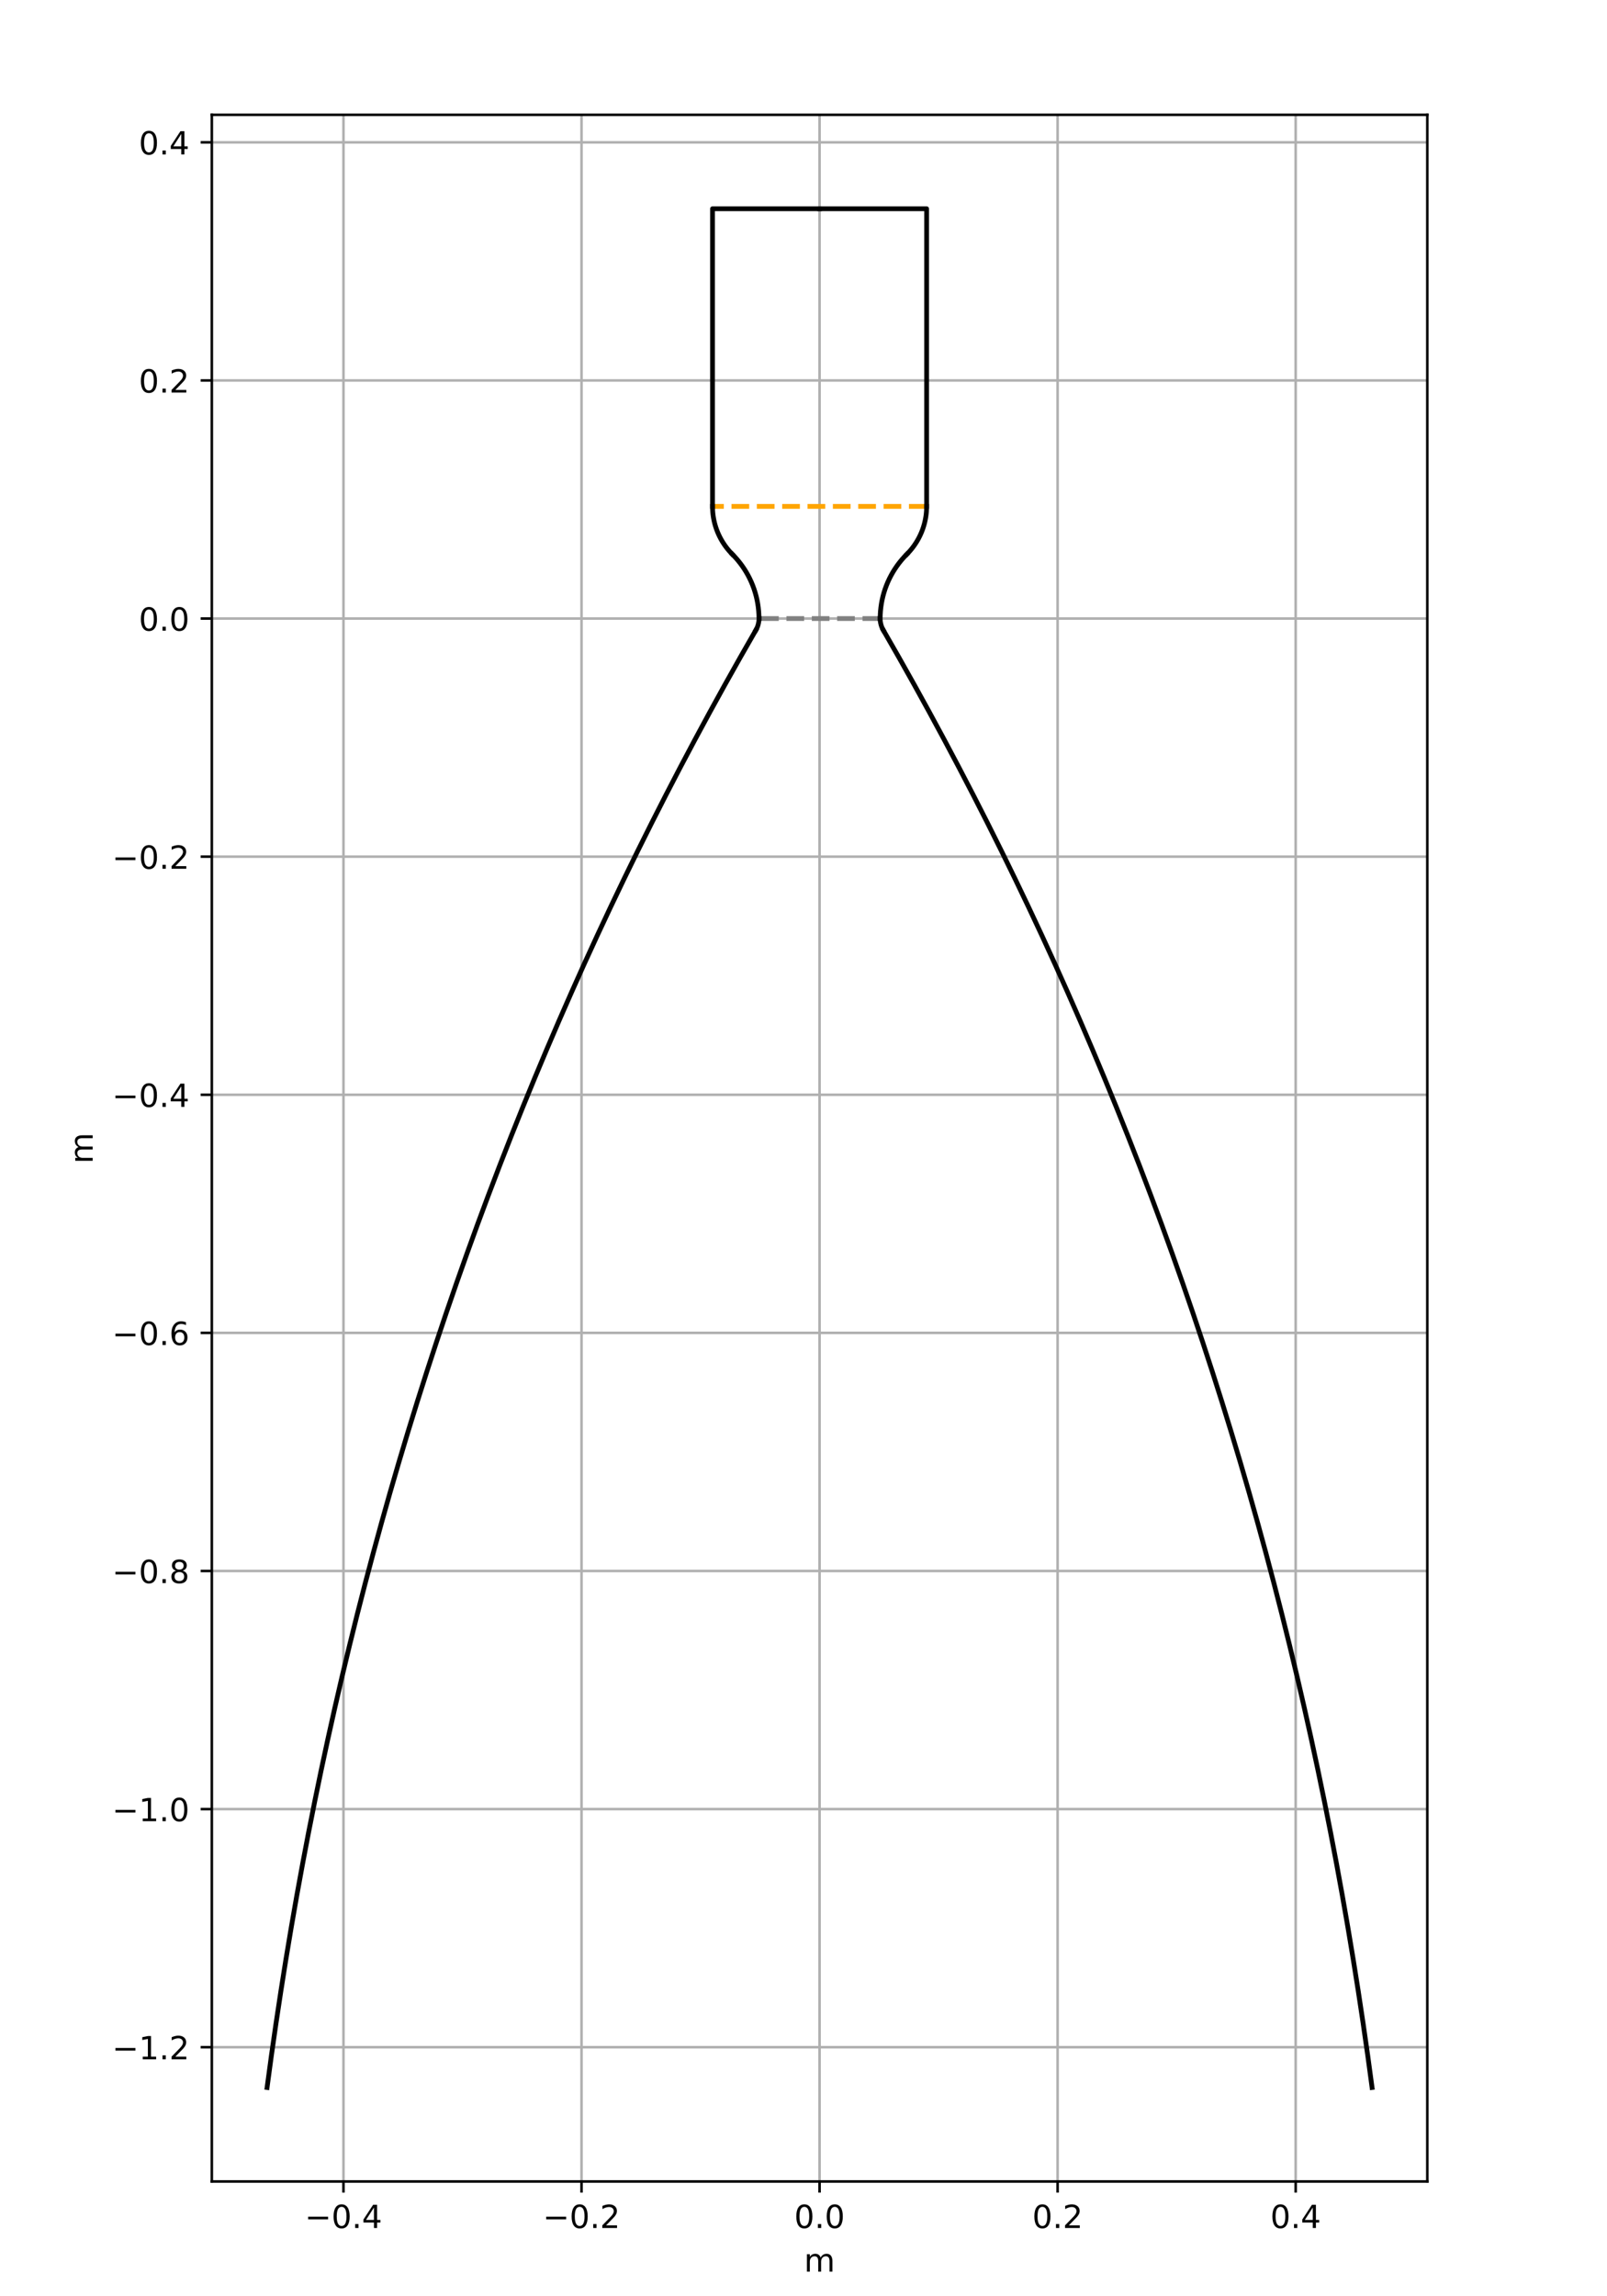 <?xml version="1.0" encoding="utf-8" standalone="no"?>
<!DOCTYPE svg PUBLIC "-//W3C//DTD SVG 1.1//EN"
  "http://www.w3.org/Graphics/SVG/1.1/DTD/svg11.dtd">
<!-- Created with matplotlib (https://matplotlib.org/) -->
<svg height="720pt" version="1.1" viewBox="0 0 504 720" width="504pt" xmlns="http://www.w3.org/2000/svg" xmlns:xlink="http://www.w3.org/1999/xlink">
 <defs>
  <style type="text/css">
*{stroke-linecap:butt;stroke-linejoin:round;}
  </style>
 </defs>
 <g id="figure_1">
  <g id="patch_1">
   <path d="M 0 720 
L 504 720 
L 504 0 
L 0 0 
z
" style="fill:#ffffff;"/>
  </g>
  <g id="axes_1">
   <g id="patch_2">
    <path d="M 66.433 684 
L 447.647 684 
L 447.647 36 
L 66.433 36 
z
" style="fill:#ffffff;"/>
   </g>
   <g id="matplotlib.axis_1">
    <g id="xtick_1">
     <g id="line2d_1">
      <path clip-path="url(#pe8e3e7c49e)" d="M 107.723 684 
L 107.723 36 
" style="fill:none;stroke:#b0b0b0;stroke-linecap:square;stroke-width:0.8;"/>
     </g>
     <g id="line2d_2">
      <defs>
       <path d="M 0 0 
L 0 3.5 
" id="m8b70c64c2d" style="stroke:#000000;stroke-width:0.8;"/>
      </defs>
      <g>
       <use style="stroke:#000000;stroke-width:0.8;" x="107.723" xlink:href="#m8b70c64c2d" y="684"/>
      </g>
     </g>
     <g id="text_1">
      <!-- −0.4 -->
      <defs>
       <path d="M 10.594 35.5 
L 73.188 35.5 
L 73.188 27.203 
L 10.594 27.203 
z
" id="DejaVuSans-8722"/>
       <path d="M 31.781 66.406 
Q 24.172 66.406 20.328 58.906 
Q 16.5 51.422 16.5 36.375 
Q 16.5 21.391 20.328 13.891 
Q 24.172 6.391 31.781 6.391 
Q 39.453 6.391 43.281 13.891 
Q 47.125 21.391 47.125 36.375 
Q 47.125 51.422 43.281 58.906 
Q 39.453 66.406 31.781 66.406 
z
M 31.781 74.219 
Q 44.047 74.219 50.516 64.516 
Q 56.984 54.828 56.984 36.375 
Q 56.984 17.969 50.516 8.266 
Q 44.047 -1.422 31.781 -1.422 
Q 19.531 -1.422 13.062 8.266 
Q 6.594 17.969 6.594 36.375 
Q 6.594 54.828 13.062 64.516 
Q 19.531 74.219 31.781 74.219 
z
" id="DejaVuSans-48"/>
       <path d="M 10.688 12.406 
L 21 12.406 
L 21 0 
L 10.688 0 
z
" id="DejaVuSans-46"/>
       <path d="M 37.797 64.312 
L 12.891 25.391 
L 37.797 25.391 
z
M 35.203 72.906 
L 47.609 72.906 
L 47.609 25.391 
L 58.016 25.391 
L 58.016 17.188 
L 47.609 17.188 
L 47.609 0 
L 37.797 0 
L 37.797 17.188 
L 4.891 17.188 
L 4.891 26.703 
z
" id="DejaVuSans-52"/>
      </defs>
      <g transform="translate(95.582 698.598)scale(0.1 -0.1)">
       <use xlink:href="#DejaVuSans-8722"/>
       <use x="83.789" xlink:href="#DejaVuSans-48"/>
       <use x="147.412" xlink:href="#DejaVuSans-46"/>
       <use x="179.199" xlink:href="#DejaVuSans-52"/>
      </g>
     </g>
    </g>
    <g id="xtick_2">
     <g id="line2d_3">
      <path clip-path="url(#pe8e3e7c49e)" d="M 182.382 684 
L 182.382 36 
" style="fill:none;stroke:#b0b0b0;stroke-linecap:square;stroke-width:0.8;"/>
     </g>
     <g id="line2d_4">
      <g>
       <use style="stroke:#000000;stroke-width:0.8;" x="182.382" xlink:href="#m8b70c64c2d" y="684"/>
      </g>
     </g>
     <g id="text_2">
      <!-- −0.2 -->
      <defs>
       <path d="M 19.188 8.297 
L 53.609 8.297 
L 53.609 0 
L 7.328 0 
L 7.328 8.297 
Q 12.938 14.109 22.625 23.891 
Q 32.328 33.688 34.812 36.531 
Q 39.547 41.844 41.422 45.531 
Q 43.312 49.219 43.312 52.781 
Q 43.312 58.594 39.234 62.25 
Q 35.156 65.922 28.609 65.922 
Q 23.969 65.922 18.812 64.312 
Q 13.672 62.703 7.812 59.422 
L 7.812 69.391 
Q 13.766 71.781 18.938 73 
Q 24.125 74.219 28.422 74.219 
Q 39.75 74.219 46.484 68.547 
Q 53.219 62.891 53.219 53.422 
Q 53.219 48.922 51.531 44.891 
Q 49.859 40.875 45.406 35.406 
Q 44.188 33.984 37.641 27.219 
Q 31.109 20.453 19.188 8.297 
z
" id="DejaVuSans-50"/>
      </defs>
      <g transform="translate(170.24 698.598)scale(0.1 -0.1)">
       <use xlink:href="#DejaVuSans-8722"/>
       <use x="83.789" xlink:href="#DejaVuSans-48"/>
       <use x="147.412" xlink:href="#DejaVuSans-46"/>
       <use x="179.199" xlink:href="#DejaVuSans-50"/>
      </g>
     </g>
    </g>
    <g id="xtick_3">
     <g id="line2d_5">
      <path clip-path="url(#pe8e3e7c49e)" d="M 257.04 684 
L 257.04 36 
" style="fill:none;stroke:#b0b0b0;stroke-linecap:square;stroke-width:0.8;"/>
     </g>
     <g id="line2d_6">
      <g>
       <use style="stroke:#000000;stroke-width:0.8;" x="257.04" xlink:href="#m8b70c64c2d" y="684"/>
      </g>
     </g>
     <g id="text_3">
      <!-- 0.0 -->
      <g transform="translate(249.088 698.598)scale(0.1 -0.1)">
       <use xlink:href="#DejaVuSans-48"/>
       <use x="63.623" xlink:href="#DejaVuSans-46"/>
       <use x="95.41" xlink:href="#DejaVuSans-48"/>
      </g>
     </g>
    </g>
    <g id="xtick_4">
     <g id="line2d_7">
      <path clip-path="url(#pe8e3e7c49e)" d="M 331.698 684 
L 331.698 36 
" style="fill:none;stroke:#b0b0b0;stroke-linecap:square;stroke-width:0.8;"/>
     </g>
     <g id="line2d_8">
      <g>
       <use style="stroke:#000000;stroke-width:0.8;" x="331.698" xlink:href="#m8b70c64c2d" y="684"/>
      </g>
     </g>
     <g id="text_4">
      <!-- 0.2 -->
      <g transform="translate(323.747 698.598)scale(0.1 -0.1)">
       <use xlink:href="#DejaVuSans-48"/>
       <use x="63.623" xlink:href="#DejaVuSans-46"/>
       <use x="95.41" xlink:href="#DejaVuSans-50"/>
      </g>
     </g>
    </g>
    <g id="xtick_5">
     <g id="line2d_9">
      <path clip-path="url(#pe8e3e7c49e)" d="M 406.357 684 
L 406.357 36 
" style="fill:none;stroke:#b0b0b0;stroke-linecap:square;stroke-width:0.8;"/>
     </g>
     <g id="line2d_10">
      <g>
       <use style="stroke:#000000;stroke-width:0.8;" x="406.357" xlink:href="#m8b70c64c2d" y="684"/>
      </g>
     </g>
     <g id="text_5">
      <!-- 0.4 -->
      <g transform="translate(398.405 698.598)scale(0.1 -0.1)">
       <use xlink:href="#DejaVuSans-48"/>
       <use x="63.623" xlink:href="#DejaVuSans-46"/>
       <use x="95.41" xlink:href="#DejaVuSans-52"/>
      </g>
     </g>
    </g>
    <g id="text_6">
     <!-- m -->
     <defs>
      <path d="M 52 44.188 
Q 55.375 50.25 60.062 53.125 
Q 64.75 56 71.094 56 
Q 79.641 56 84.281 50.016 
Q 88.922 44.047 88.922 33.016 
L 88.922 0 
L 79.891 0 
L 79.891 32.719 
Q 79.891 40.578 77.094 44.375 
Q 74.312 48.188 68.609 48.188 
Q 61.625 48.188 57.562 43.547 
Q 53.516 38.922 53.516 30.906 
L 53.516 0 
L 44.484 0 
L 44.484 32.719 
Q 44.484 40.625 41.703 44.406 
Q 38.922 48.188 33.109 48.188 
Q 26.219 48.188 22.156 43.531 
Q 18.109 38.875 18.109 30.906 
L 18.109 0 
L 9.078 0 
L 9.078 54.688 
L 18.109 54.688 
L 18.109 46.188 
Q 21.188 51.219 25.484 53.609 
Q 29.781 56 35.688 56 
Q 41.656 56 45.828 52.969 
Q 50 49.953 52 44.188 
z
" id="DejaVuSans-109"/>
     </defs>
     <g transform="translate(252.17 712.277)scale(0.1 -0.1)">
      <use xlink:href="#DejaVuSans-109"/>
     </g>
    </g>
   </g>
   <g id="matplotlib.axis_2">
    <g id="ytick_1">
     <g id="line2d_11">
      <path clip-path="url(#pe8e3e7c49e)" d="M 66.433 641.898 
L 447.647 641.898 
" style="fill:none;stroke:#b0b0b0;stroke-linecap:square;stroke-width:0.8;"/>
     </g>
     <g id="line2d_12">
      <defs>
       <path d="M 0 0 
L -3.5 0 
" id="m57cf8c6531" style="stroke:#000000;stroke-width:0.8;"/>
      </defs>
      <g>
       <use style="stroke:#000000;stroke-width:0.8;" x="66.433" xlink:href="#m57cf8c6531" y="641.898"/>
      </g>
     </g>
     <g id="text_7">
      <!-- −1.2 -->
      <defs>
       <path d="M 12.406 8.297 
L 28.516 8.297 
L 28.516 63.922 
L 10.984 60.406 
L 10.984 69.391 
L 28.422 72.906 
L 38.281 72.906 
L 38.281 8.297 
L 54.391 8.297 
L 54.391 0 
L 12.406 0 
z
" id="DejaVuSans-49"/>
      </defs>
      <g transform="translate(35.15 645.697)scale(0.1 -0.1)">
       <use xlink:href="#DejaVuSans-8722"/>
       <use x="83.789" xlink:href="#DejaVuSans-49"/>
       <use x="147.412" xlink:href="#DejaVuSans-46"/>
       <use x="179.199" xlink:href="#DejaVuSans-50"/>
      </g>
     </g>
    </g>
    <g id="ytick_2">
     <g id="line2d_13">
      <path clip-path="url(#pe8e3e7c49e)" d="M 66.433 567.24 
L 447.647 567.24 
" style="fill:none;stroke:#b0b0b0;stroke-linecap:square;stroke-width:0.8;"/>
     </g>
     <g id="line2d_14">
      <g>
       <use style="stroke:#000000;stroke-width:0.8;" x="66.433" xlink:href="#m57cf8c6531" y="567.24"/>
      </g>
     </g>
     <g id="text_8">
      <!-- −1.0 -->
      <g transform="translate(35.15 571.039)scale(0.1 -0.1)">
       <use xlink:href="#DejaVuSans-8722"/>
       <use x="83.789" xlink:href="#DejaVuSans-49"/>
       <use x="147.412" xlink:href="#DejaVuSans-46"/>
       <use x="179.199" xlink:href="#DejaVuSans-48"/>
      </g>
     </g>
    </g>
    <g id="ytick_3">
     <g id="line2d_15">
      <path clip-path="url(#pe8e3e7c49e)" d="M 66.433 492.581 
L 447.647 492.581 
" style="fill:none;stroke:#b0b0b0;stroke-linecap:square;stroke-width:0.8;"/>
     </g>
     <g id="line2d_16">
      <g>
       <use style="stroke:#000000;stroke-width:0.8;" x="66.433" xlink:href="#m57cf8c6531" y="492.581"/>
      </g>
     </g>
     <g id="text_9">
      <!-- −0.8 -->
      <defs>
       <path d="M 31.781 34.625 
Q 24.75 34.625 20.719 30.859 
Q 16.703 27.094 16.703 20.516 
Q 16.703 13.922 20.719 10.156 
Q 24.75 6.391 31.781 6.391 
Q 38.812 6.391 42.859 10.172 
Q 46.922 13.969 46.922 20.516 
Q 46.922 27.094 42.891 30.859 
Q 38.875 34.625 31.781 34.625 
z
M 21.922 38.812 
Q 15.578 40.375 12.031 44.719 
Q 8.5 49.078 8.5 55.328 
Q 8.5 64.062 14.719 69.141 
Q 20.953 74.219 31.781 74.219 
Q 42.672 74.219 48.875 69.141 
Q 55.078 64.062 55.078 55.328 
Q 55.078 49.078 51.531 44.719 
Q 48 40.375 41.703 38.812 
Q 48.828 37.156 52.797 32.312 
Q 56.781 27.484 56.781 20.516 
Q 56.781 9.906 50.312 4.234 
Q 43.844 -1.422 31.781 -1.422 
Q 19.734 -1.422 13.25 4.234 
Q 6.781 9.906 6.781 20.516 
Q 6.781 27.484 10.781 32.312 
Q 14.797 37.156 21.922 38.812 
z
M 18.312 54.391 
Q 18.312 48.734 21.844 45.562 
Q 25.391 42.391 31.781 42.391 
Q 38.141 42.391 41.719 45.562 
Q 45.312 48.734 45.312 54.391 
Q 45.312 60.062 41.719 63.234 
Q 38.141 66.406 31.781 66.406 
Q 25.391 66.406 21.844 63.234 
Q 18.312 60.062 18.312 54.391 
z
" id="DejaVuSans-56"/>
      </defs>
      <g transform="translate(35.15 496.38)scale(0.1 -0.1)">
       <use xlink:href="#DejaVuSans-8722"/>
       <use x="83.789" xlink:href="#DejaVuSans-48"/>
       <use x="147.412" xlink:href="#DejaVuSans-46"/>
       <use x="179.199" xlink:href="#DejaVuSans-56"/>
      </g>
     </g>
    </g>
    <g id="ytick_4">
     <g id="line2d_17">
      <path clip-path="url(#pe8e3e7c49e)" d="M 66.433 417.923 
L 447.647 417.923 
" style="fill:none;stroke:#b0b0b0;stroke-linecap:square;stroke-width:0.8;"/>
     </g>
     <g id="line2d_18">
      <g>
       <use style="stroke:#000000;stroke-width:0.8;" x="66.433" xlink:href="#m57cf8c6531" y="417.923"/>
      </g>
     </g>
     <g id="text_10">
      <!-- −0.6 -->
      <defs>
       <path d="M 33.016 40.375 
Q 26.375 40.375 22.484 35.828 
Q 18.609 31.297 18.609 23.391 
Q 18.609 15.531 22.484 10.953 
Q 26.375 6.391 33.016 6.391 
Q 39.656 6.391 43.531 10.953 
Q 47.406 15.531 47.406 23.391 
Q 47.406 31.297 43.531 35.828 
Q 39.656 40.375 33.016 40.375 
z
M 52.594 71.297 
L 52.594 62.312 
Q 48.875 64.062 45.094 64.984 
Q 41.312 65.922 37.594 65.922 
Q 27.828 65.922 22.672 59.328 
Q 17.531 52.734 16.797 39.406 
Q 19.672 43.656 24.016 45.922 
Q 28.375 48.188 33.594 48.188 
Q 44.578 48.188 50.953 41.516 
Q 57.328 34.859 57.328 23.391 
Q 57.328 12.156 50.688 5.359 
Q 44.047 -1.422 33.016 -1.422 
Q 20.359 -1.422 13.672 8.266 
Q 6.984 17.969 6.984 36.375 
Q 6.984 53.656 15.188 63.938 
Q 23.391 74.219 37.203 74.219 
Q 40.922 74.219 44.703 73.484 
Q 48.484 72.75 52.594 71.297 
z
" id="DejaVuSans-54"/>
      </defs>
      <g transform="translate(35.15 421.722)scale(0.1 -0.1)">
       <use xlink:href="#DejaVuSans-8722"/>
       <use x="83.789" xlink:href="#DejaVuSans-48"/>
       <use x="147.412" xlink:href="#DejaVuSans-46"/>
       <use x="179.199" xlink:href="#DejaVuSans-54"/>
      </g>
     </g>
    </g>
    <g id="ytick_5">
     <g id="line2d_19">
      <path clip-path="url(#pe8e3e7c49e)" d="M 66.433 343.264 
L 447.647 343.264 
" style="fill:none;stroke:#b0b0b0;stroke-linecap:square;stroke-width:0.8;"/>
     </g>
     <g id="line2d_20">
      <g>
       <use style="stroke:#000000;stroke-width:0.8;" x="66.433" xlink:href="#m57cf8c6531" y="343.264"/>
      </g>
     </g>
     <g id="text_11">
      <!-- −0.4 -->
      <g transform="translate(35.15 347.064)scale(0.1 -0.1)">
       <use xlink:href="#DejaVuSans-8722"/>
       <use x="83.789" xlink:href="#DejaVuSans-48"/>
       <use x="147.412" xlink:href="#DejaVuSans-46"/>
       <use x="179.199" xlink:href="#DejaVuSans-52"/>
      </g>
     </g>
    </g>
    <g id="ytick_6">
     <g id="line2d_21">
      <path clip-path="url(#pe8e3e7c49e)" d="M 66.433 268.606 
L 447.647 268.606 
" style="fill:none;stroke:#b0b0b0;stroke-linecap:square;stroke-width:0.8;"/>
     </g>
     <g id="line2d_22">
      <g>
       <use style="stroke:#000000;stroke-width:0.8;" x="66.433" xlink:href="#m57cf8c6531" y="268.606"/>
      </g>
     </g>
     <g id="text_12">
      <!-- −0.2 -->
      <g transform="translate(35.15 272.405)scale(0.1 -0.1)">
       <use xlink:href="#DejaVuSans-8722"/>
       <use x="83.789" xlink:href="#DejaVuSans-48"/>
       <use x="147.412" xlink:href="#DejaVuSans-46"/>
       <use x="179.199" xlink:href="#DejaVuSans-50"/>
      </g>
     </g>
    </g>
    <g id="ytick_7">
     <g id="line2d_23">
      <path clip-path="url(#pe8e3e7c49e)" d="M 66.433 193.948 
L 447.647 193.948 
" style="fill:none;stroke:#b0b0b0;stroke-linecap:square;stroke-width:0.8;"/>
     </g>
     <g id="line2d_24">
      <g>
       <use style="stroke:#000000;stroke-width:0.8;" x="66.433" xlink:href="#m57cf8c6531" y="193.948"/>
      </g>
     </g>
     <g id="text_13">
      <!-- 0.0 -->
      <g transform="translate(43.529 197.747)scale(0.1 -0.1)">
       <use xlink:href="#DejaVuSans-48"/>
       <use x="63.623" xlink:href="#DejaVuSans-46"/>
       <use x="95.41" xlink:href="#DejaVuSans-48"/>
      </g>
     </g>
    </g>
    <g id="ytick_8">
     <g id="line2d_25">
      <path clip-path="url(#pe8e3e7c49e)" d="M 66.433 119.289 
L 447.647 119.289 
" style="fill:none;stroke:#b0b0b0;stroke-linecap:square;stroke-width:0.8;"/>
     </g>
     <g id="line2d_26">
      <g>
       <use style="stroke:#000000;stroke-width:0.8;" x="66.433" xlink:href="#m57cf8c6531" y="119.289"/>
      </g>
     </g>
     <g id="text_14">
      <!-- 0.2 -->
      <g transform="translate(43.529 123.088)scale(0.1 -0.1)">
       <use xlink:href="#DejaVuSans-48"/>
       <use x="63.623" xlink:href="#DejaVuSans-46"/>
       <use x="95.41" xlink:href="#DejaVuSans-50"/>
      </g>
     </g>
    </g>
    <g id="ytick_9">
     <g id="line2d_27">
      <path clip-path="url(#pe8e3e7c49e)" d="M 66.433 44.631 
L 447.647 44.631 
" style="fill:none;stroke:#b0b0b0;stroke-linecap:square;stroke-width:0.8;"/>
     </g>
     <g id="line2d_28">
      <g>
       <use style="stroke:#000000;stroke-width:0.8;" x="66.433" xlink:href="#m57cf8c6531" y="44.631"/>
      </g>
     </g>
     <g id="text_15">
      <!-- 0.4 -->
      <g transform="translate(43.529 48.43)scale(0.1 -0.1)">
       <use xlink:href="#DejaVuSans-48"/>
       <use x="63.623" xlink:href="#DejaVuSans-46"/>
       <use x="95.41" xlink:href="#DejaVuSans-52"/>
      </g>
     </g>
    </g>
    <g id="text_16">
     <!-- m -->
     <g transform="translate(29.07 364.87)rotate(-90)scale(0.1 -0.1)">
      <use xlink:href="#DejaVuSans-109"/>
     </g>
    </g>
   </g>
   <g id="line2d_29">
    <path clip-path="url(#pe8e3e7c49e)" d="M 290.615 158.781 
L 223.465 158.781 
" style="fill:none;stroke:#ffa500;stroke-dasharray:5.55,2.4;stroke-dashoffset:0;stroke-width:1.5;"/>
   </g>
   <g id="line2d_30">
    <path clip-path="url(#pe8e3e7c49e)" d="M 276.048 193.948 
L 238.032 193.948 
" style="fill:none;stroke:#808080;stroke-dasharray:5.55,2.4;stroke-dashoffset:0;stroke-width:1.5;"/>
   </g>
   <g id="line2d_31">
    <path clip-path="url(#pe8e3e7c49e)" d="M 257.04 65.455 
L 290.615 65.455 
L 290.615 158.781 
" style="fill:none;stroke:#000000;stroke-linecap:square;stroke-width:1.5;"/>
   </g>
   <g id="line2d_32">
    <path clip-path="url(#pe8e3e7c49e)" d="M 257.04 65.455 
L 223.465 65.455 
L 223.465 158.781 
" style="fill:none;stroke:#000000;stroke-linecap:square;stroke-width:1.5;"/>
   </g>
   <g id="line2d_33">
    <path clip-path="url(#pe8e3e7c49e)" d="M 284.4 173.786 
L 284.638 173.544 
L 284.873 173.298 
L 285.104 173.048 
L 285.33 172.794 
L 285.553 172.537 
L 285.771 172.276 
L 285.985 172.012 
L 286.195 171.744 
L 286.401 171.473 
L 286.602 171.199 
L 286.799 170.922 
L 286.991 170.641 
L 287.179 170.357 
L 287.362 170.071 
L 287.541 169.782 
L 287.715 169.489 
L 287.884 169.194 
L 288.049 168.897 
L 288.209 168.596 
L 288.363 168.293 
L 288.513 167.988 
L 288.659 167.681 
L 288.799 167.371 
L 288.934 167.059 
L 289.064 166.744 
L 289.189 166.428 
L 289.309 166.11 
L 289.424 165.79 
L 289.534 165.468 
L 289.639 165.144 
L 289.738 164.819 
L 289.832 164.492 
L 289.921 164.164 
L 290.005 163.834 
L 290.083 163.503 
L 290.156 163.171 
L 290.224 162.837 
L 290.286 162.503 
L 290.343 162.168 
L 290.395 161.831 
L 290.441 161.495 
L 290.482 161.157 
L 290.517 160.819 
L 290.547 160.48 
L 290.571 160.14 
L 290.59 159.801 
L 290.604 159.461 
L 290.612 159.121 
L 290.615 158.781 
" style="fill:none;stroke:#000000;stroke-linecap:square;stroke-width:1.5;"/>
   </g>
   <g id="line2d_34">
    <path clip-path="url(#pe8e3e7c49e)" d="M 229.68 173.786 
L 229.442 173.544 
L 229.207 173.298 
L 228.976 173.048 
L 228.75 172.794 
L 228.527 172.537 
L 228.309 172.276 
L 228.095 172.012 
L 227.885 171.744 
L 227.679 171.473 
L 227.478 171.199 
L 227.281 170.922 
L 227.089 170.641 
L 226.901 170.357 
L 226.718 170.071 
L 226.539 169.782 
L 226.365 169.489 
L 226.196 169.194 
L 226.031 168.897 
L 225.871 168.596 
L 225.717 168.293 
L 225.567 167.988 
L 225.421 167.681 
L 225.281 167.371 
L 225.146 167.059 
L 225.016 166.744 
L 224.891 166.428 
L 224.771 166.11 
L 224.656 165.79 
L 224.546 165.468 
L 224.441 165.144 
L 224.342 164.819 
L 224.248 164.492 
L 224.159 164.164 
L 224.075 163.834 
L 223.997 163.503 
L 223.924 163.171 
L 223.856 162.837 
L 223.794 162.503 
L 223.737 162.168 
L 223.685 161.831 
L 223.639 161.495 
L 223.598 161.157 
L 223.563 160.819 
L 223.533 160.48 
L 223.509 160.14 
L 223.49 159.801 
L 223.476 159.461 
L 223.468 159.121 
L 223.465 158.781 
" style="fill:none;stroke:#000000;stroke-linecap:square;stroke-width:1.5;"/>
   </g>
   <g id="line2d_35">
    <path clip-path="url(#pe8e3e7c49e)" d="M 284.4 173.786 
L 283.584 174.637 
L 282.804 175.52 
L 282.061 176.435 
L 281.356 177.38 
L 280.691 178.353 
L 280.067 179.352 
L 279.485 180.377 
L 278.946 181.425 
L 278.45 182.494 
L 277.999 183.583 
L 277.593 184.69 
L 277.234 185.812 
L 276.921 186.948 
L 276.655 188.096 
L 276.437 189.255 
L 276.267 190.421 
L 276.146 191.593 
L 276.073 192.769 
L 276.048 193.948 
" style="fill:none;stroke:#000000;stroke-linecap:square;stroke-width:1.5;"/>
   </g>
   <g id="line2d_36">
    <path clip-path="url(#pe8e3e7c49e)" d="M 229.68 173.786 
L 230.496 174.637 
L 231.276 175.52 
L 232.019 176.435 
L 232.724 177.38 
L 233.389 178.353 
L 234.013 179.352 
L 234.595 180.377 
L 235.134 181.425 
L 235.63 182.494 
L 236.081 183.583 
L 236.487 184.69 
L 236.846 185.812 
L 237.159 186.948 
L 237.425 188.096 
L 237.643 189.255 
L 237.813 190.421 
L 237.934 191.593 
L 238.007 192.769 
L 238.032 193.948 
" style="fill:none;stroke:#000000;stroke-linecap:square;stroke-width:1.5;"/>
   </g>
   <g id="line2d_37">
    <path clip-path="url(#pe8e3e7c49e)" d="M 276.048 193.948 
L 276.049 194.025 
L 276.05 194.103 
L 276.052 194.181 
L 276.055 194.258 
L 276.059 194.336 
L 276.063 194.413 
L 276.069 194.491 
L 276.075 194.568 
L 276.082 194.645 
L 276.09 194.723 
L 276.099 194.8 
L 276.108 194.877 
L 276.118 194.954 
L 276.13 195.031 
L 276.142 195.107 
L 276.154 195.184 
L 276.168 195.26 
L 276.183 195.337 
L 276.198 195.413 
L 276.214 195.489 
L 276.231 195.565 
L 276.248 195.64 
L 276.267 195.716 
L 276.286 195.791 
L 276.306 195.866 
L 276.327 195.941 
L 276.349 196.015 
L 276.372 196.09 
L 276.395 196.164 
L 276.419 196.237 
L 276.444 196.311 
L 276.469 196.384 
L 276.496 196.457 
L 276.523 196.53 
L 276.551 196.602 
L 276.58 196.675 
L 276.609 196.746 
L 276.64 196.818 
L 276.671 196.889 
L 276.703 196.96 
L 276.735 197.03 
L 276.769 197.1 
L 276.803 197.17 
L 276.838 197.24 
L 276.873 197.309 
L 276.909 197.377 
L 276.946 197.446 
L 276.984 197.513 
L 277.023 197.581 
" style="fill:none;stroke:#000000;stroke-linecap:square;stroke-width:1.5;"/>
   </g>
   <g id="line2d_38">
    <path clip-path="url(#pe8e3e7c49e)" d="M 238.032 193.948 
L 238.031 194.025 
L 238.03 194.103 
L 238.028 194.181 
L 238.025 194.258 
L 238.021 194.336 
L 238.017 194.413 
L 238.011 194.491 
L 238.005 194.568 
L 237.998 194.645 
L 237.99 194.723 
L 237.981 194.8 
L 237.972 194.877 
L 237.962 194.954 
L 237.95 195.031 
L 237.938 195.107 
L 237.926 195.184 
L 237.912 195.26 
L 237.897 195.337 
L 237.882 195.413 
L 237.866 195.489 
L 237.849 195.565 
L 237.832 195.64 
L 237.813 195.716 
L 237.794 195.791 
L 237.774 195.866 
L 237.753 195.941 
L 237.731 196.015 
L 237.708 196.09 
L 237.685 196.164 
L 237.661 196.237 
L 237.636 196.311 
L 237.611 196.384 
L 237.584 196.457 
L 237.557 196.53 
L 237.529 196.602 
L 237.5 196.675 
L 237.471 196.746 
L 237.44 196.818 
L 237.409 196.889 
L 237.377 196.96 
L 237.345 197.03 
L 237.311 197.1 
L 237.277 197.17 
L 237.242 197.24 
L 237.207 197.309 
L 237.171 197.377 
L 237.134 197.446 
L 237.096 197.513 
L 237.057 197.581 
" style="fill:none;stroke:#000000;stroke-linecap:square;stroke-width:1.5;"/>
   </g>
   <g id="line2d_39">
    <path clip-path="url(#pe8e3e7c49e)" d="M 277.023 197.581 
L 281.908 206.114 
L 286.72 214.68 
L 291.458 223.28 
L 296.124 231.912 
L 300.716 240.577 
L 305.235 249.276 
L 309.681 258.007 
L 314.054 266.771 
L 318.354 275.569 
L 322.58 284.399 
L 326.733 293.263 
L 330.813 302.159 
L 334.82 311.089 
L 338.754 320.051 
L 342.614 329.047 
L 346.401 338.075 
L 350.115 347.137 
L 353.756 356.232 
L 357.324 365.359 
L 360.818 374.52 
L 364.24 383.714 
L 367.588 392.941 
L 370.863 402.2 
L 374.064 411.493 
L 377.193 420.819 
L 380.248 430.178 
L 383.23 439.57 
L 386.139 448.994 
L 388.975 458.452 
L 391.737 467.943 
L 394.427 477.467 
L 397.043 487.024 
L 399.586 496.614 
L 402.056 506.237 
L 404.452 515.893 
L 406.776 525.582 
L 409.026 535.304 
L 411.203 545.06 
L 413.307 554.848 
L 415.337 564.669 
L 417.295 574.523 
L 419.179 584.41 
L 420.99 594.331 
L 422.728 604.284 
L 424.393 614.27 
L 425.984 624.289 
L 427.502 634.342 
L 428.948 644.427 
L 430.319 654.545 
" style="fill:none;stroke:#000000;stroke-linecap:square;stroke-width:1.5;"/>
   </g>
   <g id="line2d_40">
    <path clip-path="url(#pe8e3e7c49e)" d="M 237.057 197.581 
L 232.172 206.114 
L 227.36 214.68 
L 222.622 223.28 
L 217.956 231.912 
L 213.364 240.577 
L 208.845 249.276 
L 204.399 258.007 
L 200.026 266.771 
L 195.726 275.569 
L 191.5 284.399 
L 187.347 293.263 
L 183.267 302.159 
L 179.26 311.089 
L 175.326 320.051 
L 171.466 329.047 
L 167.679 338.075 
L 163.965 347.137 
L 160.324 356.232 
L 156.756 365.359 
L 153.262 374.52 
L 149.84 383.714 
L 146.492 392.941 
L 143.217 402.2 
L 140.016 411.493 
L 136.887 420.819 
L 133.832 430.178 
L 130.85 439.57 
L 127.941 448.994 
L 125.105 458.452 
L 122.343 467.943 
L 119.653 477.467 
L 117.037 487.024 
L 114.494 496.614 
L 112.024 506.237 
L 109.628 515.893 
L 107.304 525.582 
L 105.054 535.304 
L 102.877 545.06 
L 100.773 554.848 
L 98.743 564.669 
L 96.785 574.523 
L 94.901 584.41 
L 93.09 594.331 
L 91.352 604.284 
L 89.687 614.27 
L 88.096 624.289 
L 86.578 634.342 
L 85.132 644.427 
L 83.761 654.545 
" style="fill:none;stroke:#000000;stroke-linecap:square;stroke-width:1.5;"/>
   </g>
   <g id="patch_3">
    <path d="M 66.433 684 
L 66.433 36 
" style="fill:none;stroke:#000000;stroke-linecap:square;stroke-linejoin:miter;stroke-width:0.8;"/>
   </g>
   <g id="patch_4">
    <path d="M 447.647 684 
L 447.647 36 
" style="fill:none;stroke:#000000;stroke-linecap:square;stroke-linejoin:miter;stroke-width:0.8;"/>
   </g>
   <g id="patch_5">
    <path d="M 66.433 684 
L 447.647 684 
" style="fill:none;stroke:#000000;stroke-linecap:square;stroke-linejoin:miter;stroke-width:0.8;"/>
   </g>
   <g id="patch_6">
    <path d="M 66.433 36 
L 447.647 36 
" style="fill:none;stroke:#000000;stroke-linecap:square;stroke-linejoin:miter;stroke-width:0.8;"/>
   </g>
  </g>
 </g>
 <defs>
  <clipPath id="pe8e3e7c49e">
   <rect height="648" width="381.215" x="66.433" y="36"/>
  </clipPath>
 </defs>
</svg>
